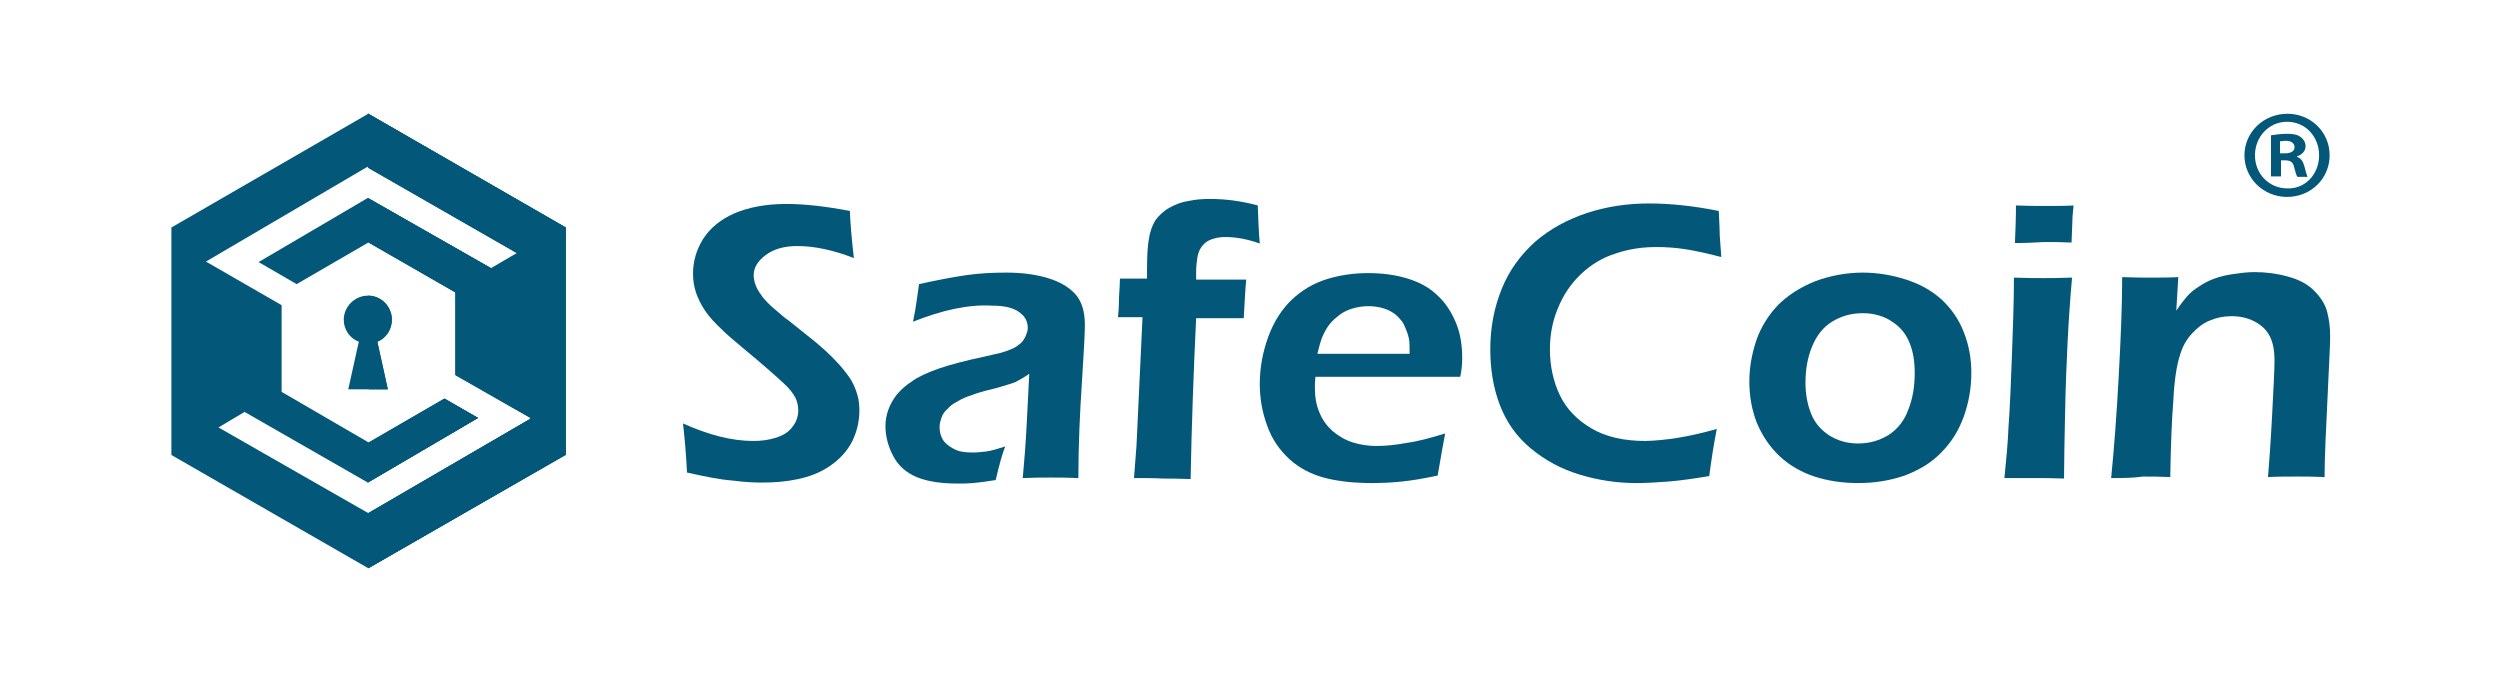 <?xml version="1.0" encoding="utf-8"?>
<!-- Generator: Adobe Illustrator 26.0.3, SVG Export Plug-In . SVG Version: 6.00 Build 0)  -->
<svg version="1.1" xmlns="http://www.w3.org/2000/svg" xmlns:xlink="http://www.w3.org/1999/xlink" x="0px" y="0px" width="498.9px"
	 height="136.1px" viewBox="0 0 498.9 136.1" style="enable-background:new 0 0 498.9 136.1;" xml:space="preserve">
<style type="text/css">
	.st0{fill:#03587A;}
</style>
<g id="Whitespace">
</g>
<g id="Safecoin_monochrome">
	<g id="Text">
		<path id="path5652_00000039844782246566802660000014167338164904283793_" class="st0" d="M137.1,94.3c-0.2-4-0.5-7.2-0.8-9.8
			c5.1,2.3,9.8,3.5,14,3.5c1.7,0,3.2-0.2,4.7-0.7c1.5-0.5,2.5-1.2,3.2-2.2c0.7-0.9,1.1-2,1.1-3.2c0-0.9-0.2-1.7-0.5-2.4
			c-0.5-1-1.3-2-2.4-3c-1.5-1.4-4.2-3.8-8.2-7.1c-1.9-1.6-3.2-2.7-3.9-3.4c-1.6-1.5-2.8-2.8-3.6-4c-0.8-1.2-1.4-2.4-1.8-3.6
			c-0.4-1.2-0.6-2.4-0.6-3.8c0-2.5,0.7-4.8,2-6.9c1.4-2.2,3.5-3.9,6.2-5.1c2.8-1.2,6.2-1.9,10.4-1.9c3.8,0,8,0.5,12.7,1.4
			c0.1,2.7,0.4,5.9,0.8,9.4c-4.1-1.6-7.9-2.4-11.3-2.4c-2.6,0-4.7,0.6-6.3,1.8c-1.6,1.2-2.4,2.5-2.4,4.1c0,0.4,0.1,0.9,0.2,1.3
			c0.1,0.4,0.3,0.9,0.5,1.3c0.2,0.4,0.6,1,1.1,1.7c0.6,0.7,1.3,1.5,2.4,2.4c1.1,0.9,1.9,1.7,2.7,2.2l5.5,4.4c1.2,1,2.3,2,3.3,3
			s1.8,1.9,2.5,2.8c0.7,0.9,1.3,1.7,1.7,2.6c0.4,0.8,0.7,1.7,0.9,2.5c0.2,0.8,0.3,1.7,0.3,2.7c0,2.2-0.5,4.3-1.5,6.3
			c-1,1.9-2.5,3.5-4.4,4.8c-1.9,1.3-4,2.1-6.3,2.6c-2.3,0.5-4.7,0.7-7.2,0.7c-1.7,0-3.6-0.1-5.9-0.4
			C143.6,95.7,140.7,95.1,137.1,94.3L137.1,94.3z"/>
		<path id="path5654_00000155854177684502527970000004065845728320593310_" class="st0" d="M182.2,64.2c0.4-1.9,0.6-3.2,0.7-4
			c0.1-0.8,0.3-1.9,0.5-3.5c3.6-0.8,6.7-1.4,9.5-1.8s5.4-0.5,7.9-0.5c2.9,0,5.5,0.3,8,1c2.4,0.7,4.3,1.7,5.7,3.2
			c1.4,1.5,2,3.6,2,6.3c0,1.5-0.2,5.3-0.6,11.5c-0.4,6.1-0.7,12.4-0.7,19c-2-0.1-3.8-0.1-5.5-0.1c-1.6,0-3.5,0-5.6,0.1
			c0.3-3.2,0.6-6.9,0.8-11l0.5-9.8c-1,0.7-1.8,1.1-2.3,1.4c-0.5,0.3-1.1,0.5-1.8,0.7c-0.7,0.2-1.8,0.6-3.5,1c-1.7,0.4-3,0.8-4,1.2
			c-1,0.3-1.9,0.7-2.7,1.2c-0.8,0.4-1.5,0.9-2,1.5c-0.6,0.5-1,1.1-1.2,1.7c-0.2,0.6-0.4,1.2-0.4,1.9c0,1.1,0.3,2.1,0.9,2.9
			c0.7,0.8,1.5,1.3,2.4,1.7s2.1,0.5,3.4,0.5c0.8,0,1.7-0.1,2.6-0.2c0.9-0.1,2.2-0.5,3.8-1c-0.6,1.5-1.2,3.7-1.9,6.7
			c-1.9,0.3-3.3,0.5-4.5,0.6c-1.1,0.1-2.1,0.1-3.1,0.1c-3.3,0-6-0.4-8.2-1.3c-2.1-0.9-3.7-2.3-4.7-4.3c-1-1.9-1.5-3.9-1.5-5.9
			c0-1.1,0.2-2.2,0.6-3.3c0.4-1.1,1-2.1,1.7-3c0.8-0.9,1.7-1.8,3-2.6c1.2-0.9,3-1.7,5.2-2.5c2.3-0.8,5.3-1.6,9.1-2.4
			c1-0.2,2-0.5,3.1-0.7c1.1-0.3,1.9-0.6,2.6-0.9c0.7-0.3,1.2-0.7,1.7-1.1c0.5-0.5,0.8-1,1-1.5c0.2-0.5,0.4-1,0.4-1.5
			c0-1-0.3-1.9-1-2.6c-0.7-0.7-1.5-1.2-2.6-1.5c-1.1-0.3-2.2-0.4-3.5-0.4C193.3,60.7,188,61.9,182.2,64.2L182.2,64.2z"/>
		<path id="path5656_00000181060321419966042160000017814366969269074068_" class="st0" d="M226.3,95.4l0.5-6.5l1.2-25.6h-4.9
			c0.1-0.8,0.2-2.1,0.2-3.8c0.1-1.8,0.2-3.1,0.2-3.9h5.4V54c0-2.8,0.1-5,0.4-6.4c0.2-1.5,0.7-2.7,1.3-3.7c0.7-0.9,1.6-1.8,2.7-2.4
			c1.2-0.7,2.5-1.2,3.9-1.4c1.4-0.3,2.8-0.4,4.3-0.4c3,0,6.2,0.4,9.5,1.3c0.1,2.9,0.2,5.5,0.4,7.6c-2.5-0.9-4.8-1.3-6.9-1.3
			c-0.8,0-1.6,0.1-2.2,0.3c-0.7,0.2-1.2,0.4-1.7,0.8c-0.4,0.3-0.8,0.8-1.1,1.3c-0.3,0.6-0.5,1.2-0.6,2c-0.1,0.7-0.2,1.6-0.2,2.6v1.5
			h10c-0.2,1.8-0.3,4.4-0.5,7.7h-9.5c-0.5,10.5-0.9,21.2-1.1,32.1c-2.4-0.1-4.3-0.1-5.7-0.1C230.5,95.4,228.6,95.4,226.3,95.4
			L226.3,95.4z"/>
		<path id="path5658_00000170271382214727134930000004482728234138980483_" class="st0" d="M288.4,86.5c-0.3,1.5-0.8,4.3-1.5,8.4
			c-2.8,0.6-5.2,1-7.2,1.2c-1.9,0.2-3.9,0.3-5.9,0.3c-3.4,0-6.5-0.3-9.3-1c-2.7-0.7-5.1-1.9-7.1-3.7c-2-1.8-3.6-4.1-4.5-6.7
			c-1-2.7-1.5-5.4-1.5-8.4c0-3.2,0.6-6.4,1.7-9.4c1.1-3,2.7-5.5,4.7-7.4c2-1.9,4.4-3.3,7-4.1c2.6-0.8,5.3-1.2,8.2-1.2
			c2.7,0,5.2,0.3,7.6,1c2.4,0.7,4.4,1.7,6.1,3.3c1.7,1.5,2.9,3.4,3.8,5.5c0.9,2.1,1.3,4.5,1.3,7.1c0,1.2-0.1,2.5-0.4,3.8l-28.9,0
			c-0.1,1-0.1,1.7-0.1,2.3c0,1.8,0.3,3.4,0.9,4.8c0.6,1.5,1.5,2.7,2.6,3.7c1.2,1,2.5,1.8,4.1,2.3c1.6,0.5,3.2,0.7,4.7,0.7
			c1.8,0,3.8-0.2,5.9-0.6C282.9,88.1,285.5,87.4,288.4,86.5L288.4,86.5z M262.9,70.6l18.4,0c0-1.3,0-2.2-0.1-2.8
			c-0.1-0.6-0.3-1.3-0.6-2c-0.3-0.8-0.6-1.5-1.1-2c-0.5-0.6-1-1.1-1.7-1.5c-0.6-0.4-1.4-0.7-2.2-0.9c-0.8-0.2-1.7-0.3-2.6-0.3
			c-1.1,0-2.2,0.2-3.2,0.5c-1,0.3-2,0.8-2.8,1.5c-0.9,0.7-1.6,1.4-2.1,2.2c-0.5,0.8-0.9,1.6-1.2,2.4
			C263.5,68.3,263.2,69.3,262.9,70.6L262.9,70.6z"/>
		<path id="path5660_00000173868755244605405200000016954995720759869854_" class="st0" d="M342.6,85.6c-0.6,3.1-1.1,6.2-1.5,9.4
			c-3,0.5-5.7,0.9-8.2,1.1c-2.5,0.2-4.6,0.3-6.4,0.3c-3.9,0-7.7-0.6-11.3-1.7c-3.6-1.1-6.8-2.8-9.7-5.2c-2.9-2.4-4.9-5.3-6.2-8.7
			c-1.3-3.4-1.9-7.1-1.9-11.1c0-4.4,0.8-8.4,2.3-12.1s3.8-6.8,6.7-9.4c2.9-2.5,6.4-4.4,10.3-5.7c4-1.3,8.1-1.9,12.4-1.9
			c4.3,0,8.9,0.5,13.9,1.5c0.1,2.3,0.2,4,0.2,5l0.3,4.2c-3-0.8-5.4-1.3-7.4-1.6c-2-0.3-3.8-0.4-5.6-0.4c-2.8,0-5.5,0.4-8.1,1.3
			c-2.6,0.8-4.9,2.2-6.9,4.1c-2,1.9-3.5,4.1-4.6,6.8c-1.1,2.6-1.6,5.4-1.6,8.2c0,3.4,0.7,6.5,2,9.2c1.3,2.7,3.4,4.9,6.3,6.6
			c2.9,1.7,6.5,2.5,10.8,2.5C332.3,87.9,337,87.2,342.6,85.6L342.6,85.6z"/>
		<path id="path5662_00000039106874162466202120000001549106894337510812_" class="st0" d="M371.7,54.4c3,0,5.9,0.5,8.7,1.4
			c2.8,0.9,5.1,2.2,7.1,4c1.9,1.8,3.4,3.9,4.4,6.5c1,2.5,1.5,5.2,1.5,8.1c0,3-0.5,5.9-1.5,8.7c-1,2.8-2.5,5.2-4.5,7.2
			c-1.9,2-4.4,3.5-7.3,4.6c-2.9,1-6,1.5-9.3,1.5c-3,0-5.9-0.4-8.7-1.3c-2.7-0.9-5.1-2.3-7-4.1c-1.9-1.8-3.4-4-4.5-6.6
			c-1-2.6-1.5-5.3-1.5-8.2c0-2.9,0.5-5.6,1.4-8.3c0.9-2.6,2.4-5,4.3-7c2-2,4.5-3.6,7.5-4.8C365.3,55,368.5,54.4,371.7,54.4
			L371.7,54.4z M371.7,62.5c-2.3,0-4.3,0.6-6.1,1.7c-1.8,1.1-3.1,2.8-4,5c-0.9,2.2-1.3,4.6-1.3,7.2c0,2.3,0.4,4.3,1.1,6.1
			c0.7,1.8,1.9,3.2,3.5,4.3c1.7,1.1,3.6,1.7,5.9,1.7c2.3,0,4.3-0.6,6.1-1.7c1.8-1.2,3.1-2.8,3.9-5c0.9-2.2,1.3-4.7,1.3-7.4
			c0-2.2-0.3-4.2-1-5.9c-0.7-1.8-1.8-3.2-3.5-4.3C376,63.1,374,62.5,371.7,62.5L371.7,62.5z"/>
		<path id="path5664_00000071525010177187500910000012349938608277539739_" class="st0" d="M402.1,48.5c0.1-2.7,0.2-4.8,0.2-6.2V41
			c2.4,0.1,4.3,0.1,5.8,0.1c2,0,4,0,5.7-0.1c-0.1,0.7-0.1,1.4-0.2,2.2l-0.2,5.2c-2-0.1-3.8-0.1-5.5-0.1
			C406.2,48.4,404.3,48.5,402.1,48.5z M400,95.4c0.4-3.9,0.7-7.2,0.8-9.9c0.3-4.2,0.5-9,0.7-14.5c0.2-5.5,0.4-10.7,0.4-15.6
			c2.6,0.1,4.5,0.1,5.8,0.1c1.2,0,3.1,0,5.8-0.1c-0.4,4.6-0.7,8.9-0.9,13.1c-0.2,4.1-0.4,8.9-0.5,14.3c-0.1,5.4-0.2,9.6-0.2,12.7
			c-2.4-0.1-4.3-0.1-5.8-0.1C404.8,95.4,402.7,95.4,400,95.4L400,95.4z"/>
		<path id="path5666_00000085252823899576366210000012775506064269831048_" class="st0" d="M421.3,95.4c0.6-6,1.1-12.7,1.5-20.1
			c0.4-7.4,0.7-14.1,0.7-20c2.4,0.1,4.3,0.1,5.8,0.1c1.7,0,3.5,0,5.4-0.1l-0.4,6.7c0.8-1.2,1.5-2.1,2.1-2.8c0.6-0.7,1.4-1.4,2.4-2
			c1-0.7,2-1.2,3.1-1.6c1.1-0.4,2.3-0.7,3.7-0.9c1.4-0.2,2.8-0.4,4.3-0.4c2.3,0,4.6,0.3,6.7,0.9c2.2,0.6,3.9,1.5,5.2,2.8
			c1.3,1.3,2.2,2.7,2.6,4.2c0.4,1.5,0.6,3.1,0.6,4.8c0,0.7,0,1.8-0.1,3.4l-0.8,17.2c-0.1,2.4-0.2,4.9-0.2,7.6
			c-2.1-0.1-3.8-0.1-5.3-0.1c-2,0-4,0-6,0.1c0.2-2.3,0.5-6.3,0.8-11.9c0.3-5.7,0.5-9.5,0.5-11.3c0-2.1-0.3-3.7-1-5
			c-0.7-1.3-1.7-2.2-3.1-2.9c-1.4-0.7-2.8-1-4.5-1c-1.6,0-3,0.3-4.4,0.9c-1.4,0.6-2.5,1.5-3.5,2.6c-1.1,1.2-1.9,2.6-2.4,4.4
			c-0.6,1.8-1.1,4.9-1.3,9.1c-0.3,3.8-0.5,8.8-0.6,15.1c-2-0.1-3.8-0.1-5.5-0.1C425.6,95.4,423.6,95.4,421.3,95.4L421.3,95.4z"/>
	</g>
	<g id="Icon">
		<path class="st0" d="M88.7,79.6l-15,8.7c-0.1,0.1-0.2,0.1-0.3,0l0,0l0,8l22-12.9L88.7,79.6z"/>
		<polygon class="st0" points="112.9,45.4 73.5,22.7 73.4,22.7 73.5,33.5 103.3,50.6 98.1,53.6 73.4,39.5 73.5,48.3 73.5,48.3 
			90.9,58.3 90.9,74.8 105.8,83.3 105.8,83.6 73.5,102.4 73.5,113.4 73.5,113.4 112.9,90.7 		"/>
		<path class="st0" d="M112.9,45.4L73.5,22.7L34.2,45.4v45.4l39.3,22.6l39.4-22.6L112.9,45.4z M105.8,83.6l-32.3,18.8L43.6,85.3
			l5.2-3.1l24.6,14.1l22-12.9l-6.7-3.9l-15,8.7c-0.1,0.1-0.2,0.1-0.3,0l-17.2-10l0-17.3l-15.1-8.7l32.2-18.9c0,0,0.1,0,0.1,0
			l29.9,17.1l-5.3,3.1L73.4,39.5L51.6,52.3l7.6,4.4l14.3-8.3l17.4,10l0,16.5l14.9,8.5L105.8,83.6z"/>
		<path class="st0" d="M78.2,63.8c0-2.7-2.2-4.8-4.8-4.8s-4.8,2.2-4.8,4.8c0,2,1.2,3.7,3,4.4l-2.1,9.5h7.9l-2.1-9.5
			C77,67.5,78.2,65.8,78.2,63.8z"/>
		<path class="st0" d="M78.2,63.8c0-2.6-2.1-4.8-4.7-4.8l0.1,18.7h3.8l-2.1-9.5C77,67.5,78.2,65.8,78.2,63.8z"/>
		<path class="st0" d="M88.7,79.6l-15,8.7c-0.1,0.1-0.2,0.1-0.3,0l0,0l0,8l22-12.9L88.7,79.6z"/>
		<polygon class="st0" points="112.9,45.4 73.5,22.7 73.4,22.7 73.5,33.5 103.3,50.6 98.1,53.6 73.4,39.5 73.5,48.3 73.5,48.3 
			90.9,58.3 90.9,74.8 105.8,83.3 105.8,83.6 73.5,102.4 73.5,113.4 73.5,113.4 112.9,90.7 		"/>
	</g>
	<g>
		<path class="st0" d="M464.9,31c0,4.6-3.7,8.3-8.5,8.3c-4.7,0-8.5-3.7-8.5-8.3s3.8-8.3,8.6-8.3C461.1,22.7,464.9,26.3,464.9,31z
			 M450,31c0,3.7,2.8,6.6,6.5,6.6c3.6,0.1,6.3-2.9,6.3-6.6c0-3.7-2.7-6.7-6.4-6.7C452.8,24.3,450,27.3,450,31z M455.1,35.2h-1.9V27
			c0.8-0.1,1.8-0.3,3.2-0.3c1.6,0,2.3,0.3,2.8,0.7c0.5,0.4,0.9,1,0.9,1.8c0,1-0.8,1.7-1.7,2v0.1c0.8,0.3,1.2,0.9,1.5,2
			c0.3,1.3,0.5,1.7,0.6,2h-2c-0.3-0.3-0.4-1-0.7-2c-0.2-0.9-0.7-1.3-1.7-1.3h-0.9V35.2z M455.1,30.6h0.9c1.1,0,1.9-0.4,1.9-1.2
			c0-0.8-0.6-1.3-1.8-1.3c-0.5,0-0.9,0.1-1.1,0.1V30.6z"/>
	</g>
</g>
</svg>
